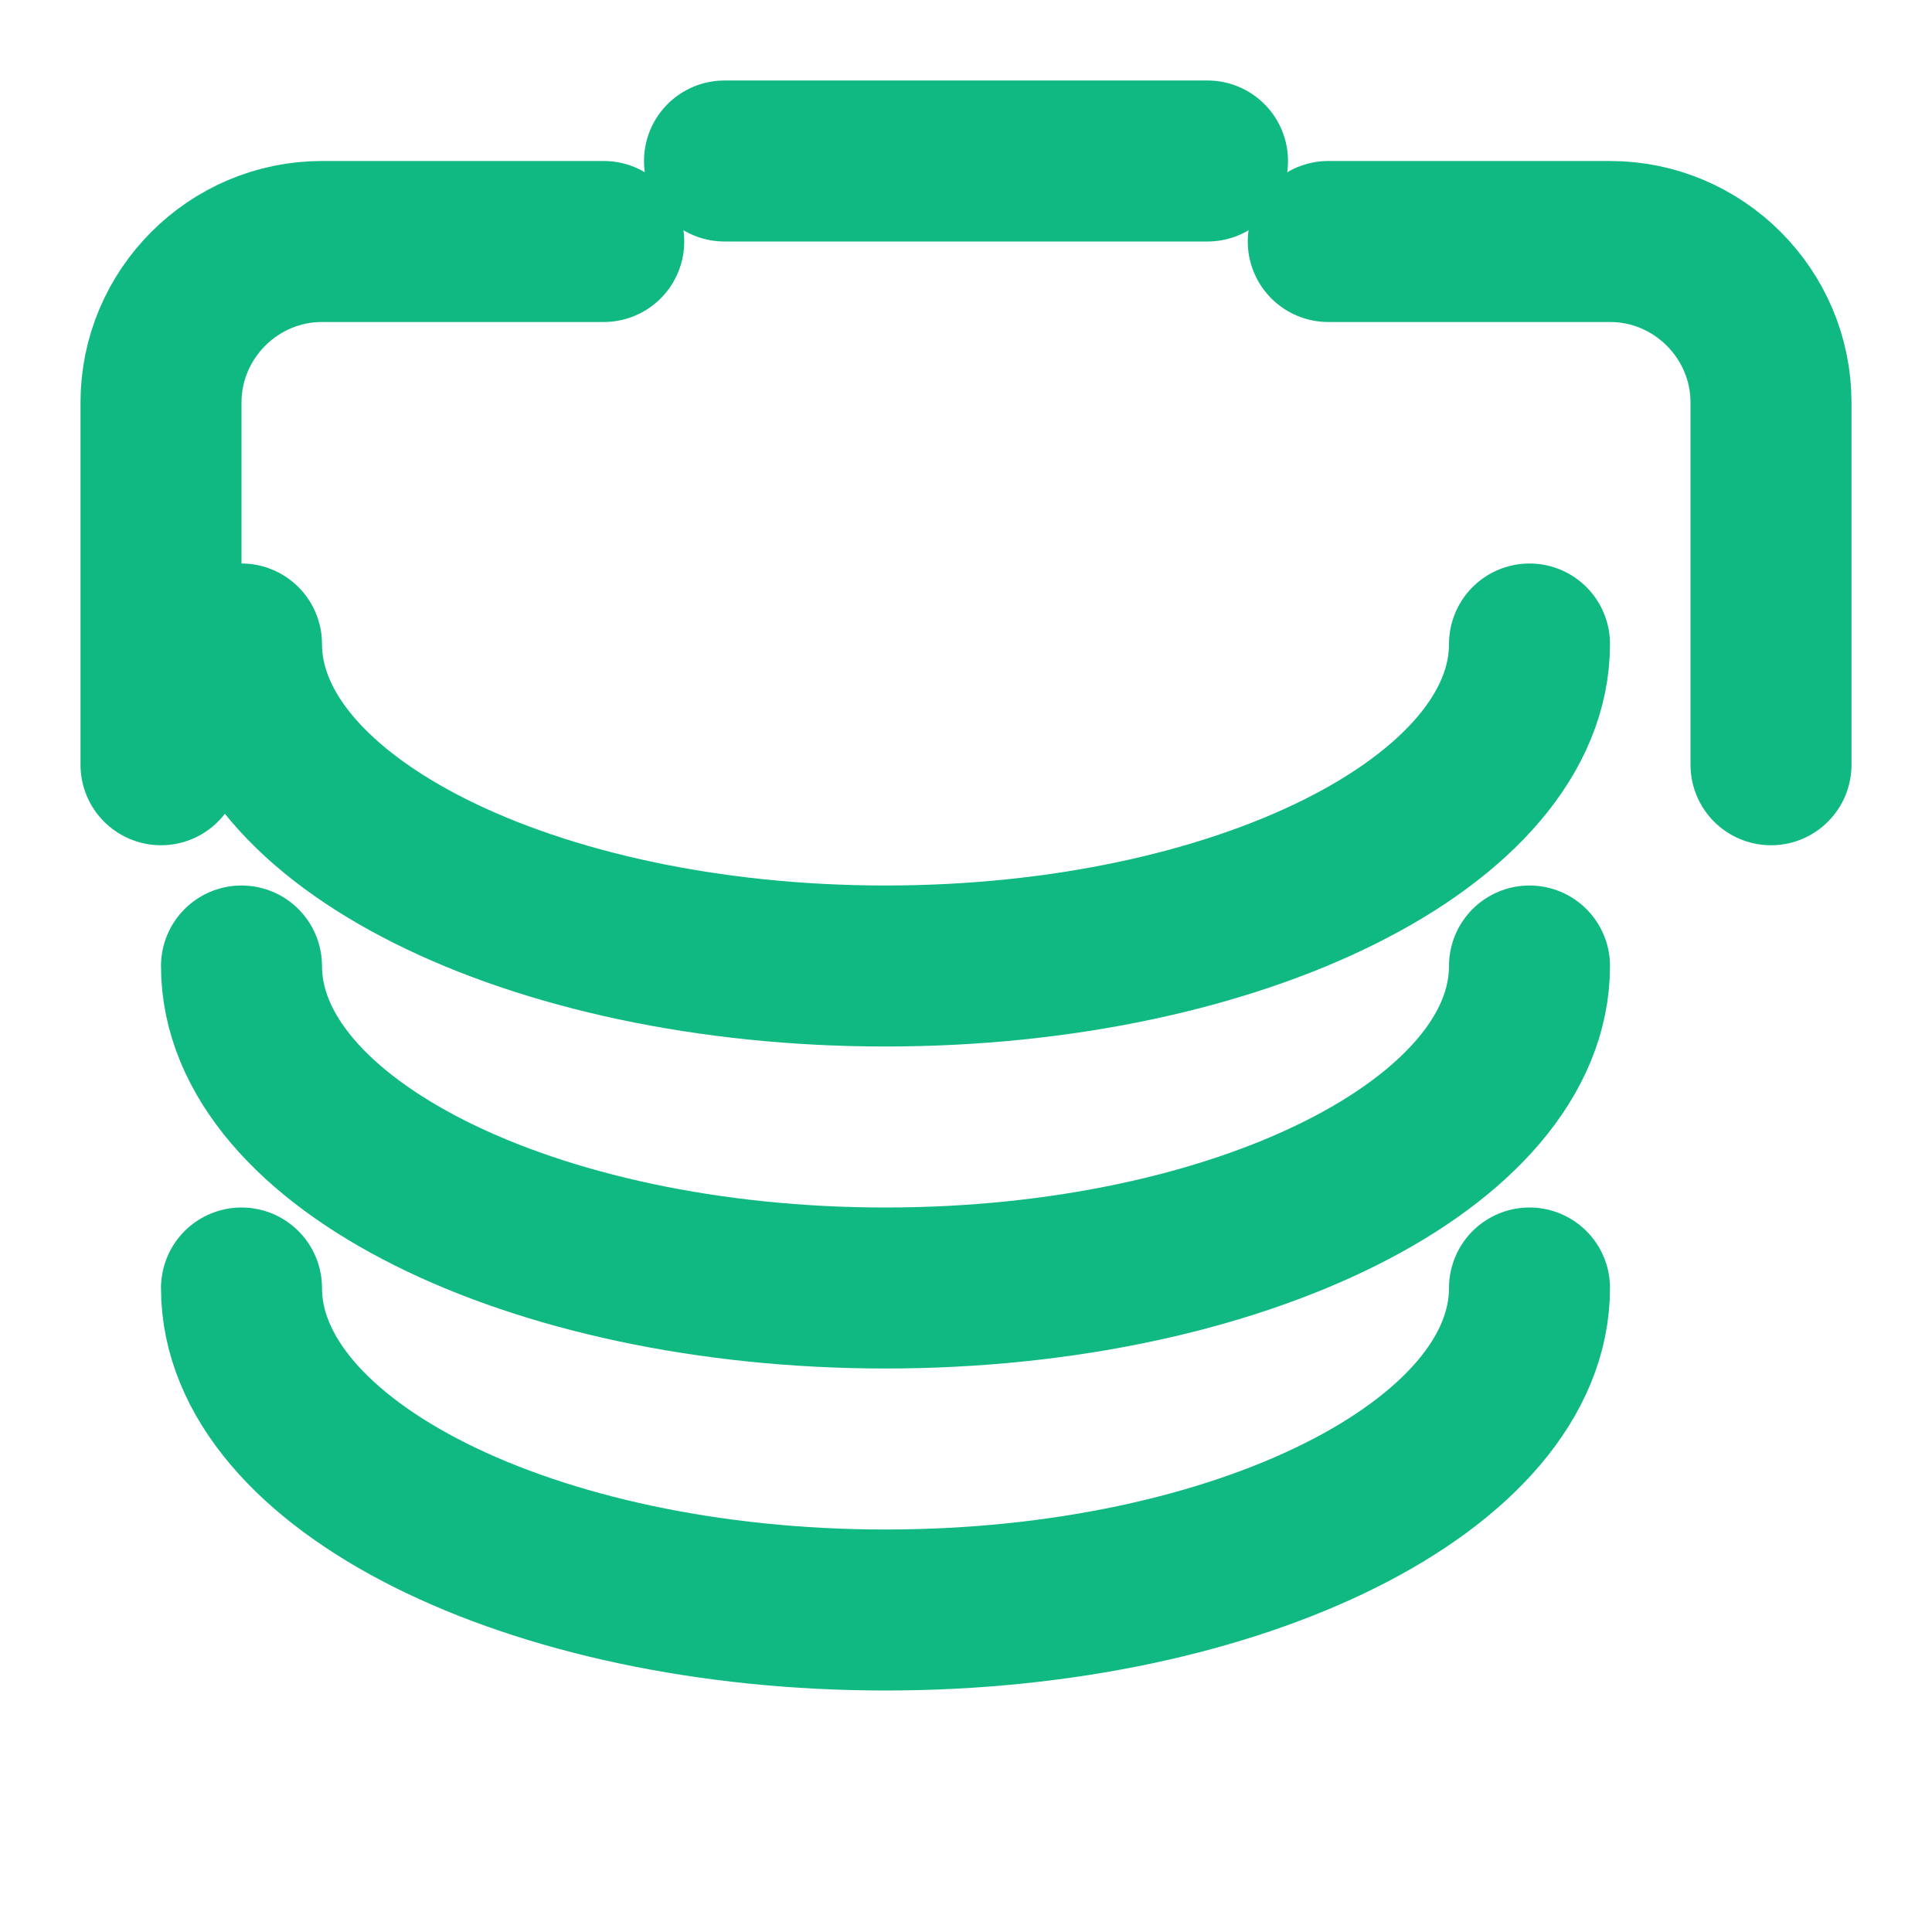 <svg xmlns="http://www.w3.org/2000/svg" width="24" height="24" viewBox="0 0 24 24" fill="none" stroke="#10b981" stroke-width="2" stroke-linecap="round" stroke-linejoin="round">
  <path d="M2 9.5V5c0-1.1.9-2 2-2h3.5"></path>
  <path d="M22 9.5V5c0-1.1-.9-2-2-2h-3.5"></path>
  <path d="M9 2h6"></path>
  <path d="M3 16c0 2.2 3.6 4 8 4s8-1.8 8-4"></path>
  <path d="M3 12c0 2.2 3.6 4 8 4s8-1.8 8-4"></path>
  <path d="M3 8c0 2.2 3.6 4 8 4s8-1.8 8-4"></path>
</svg>